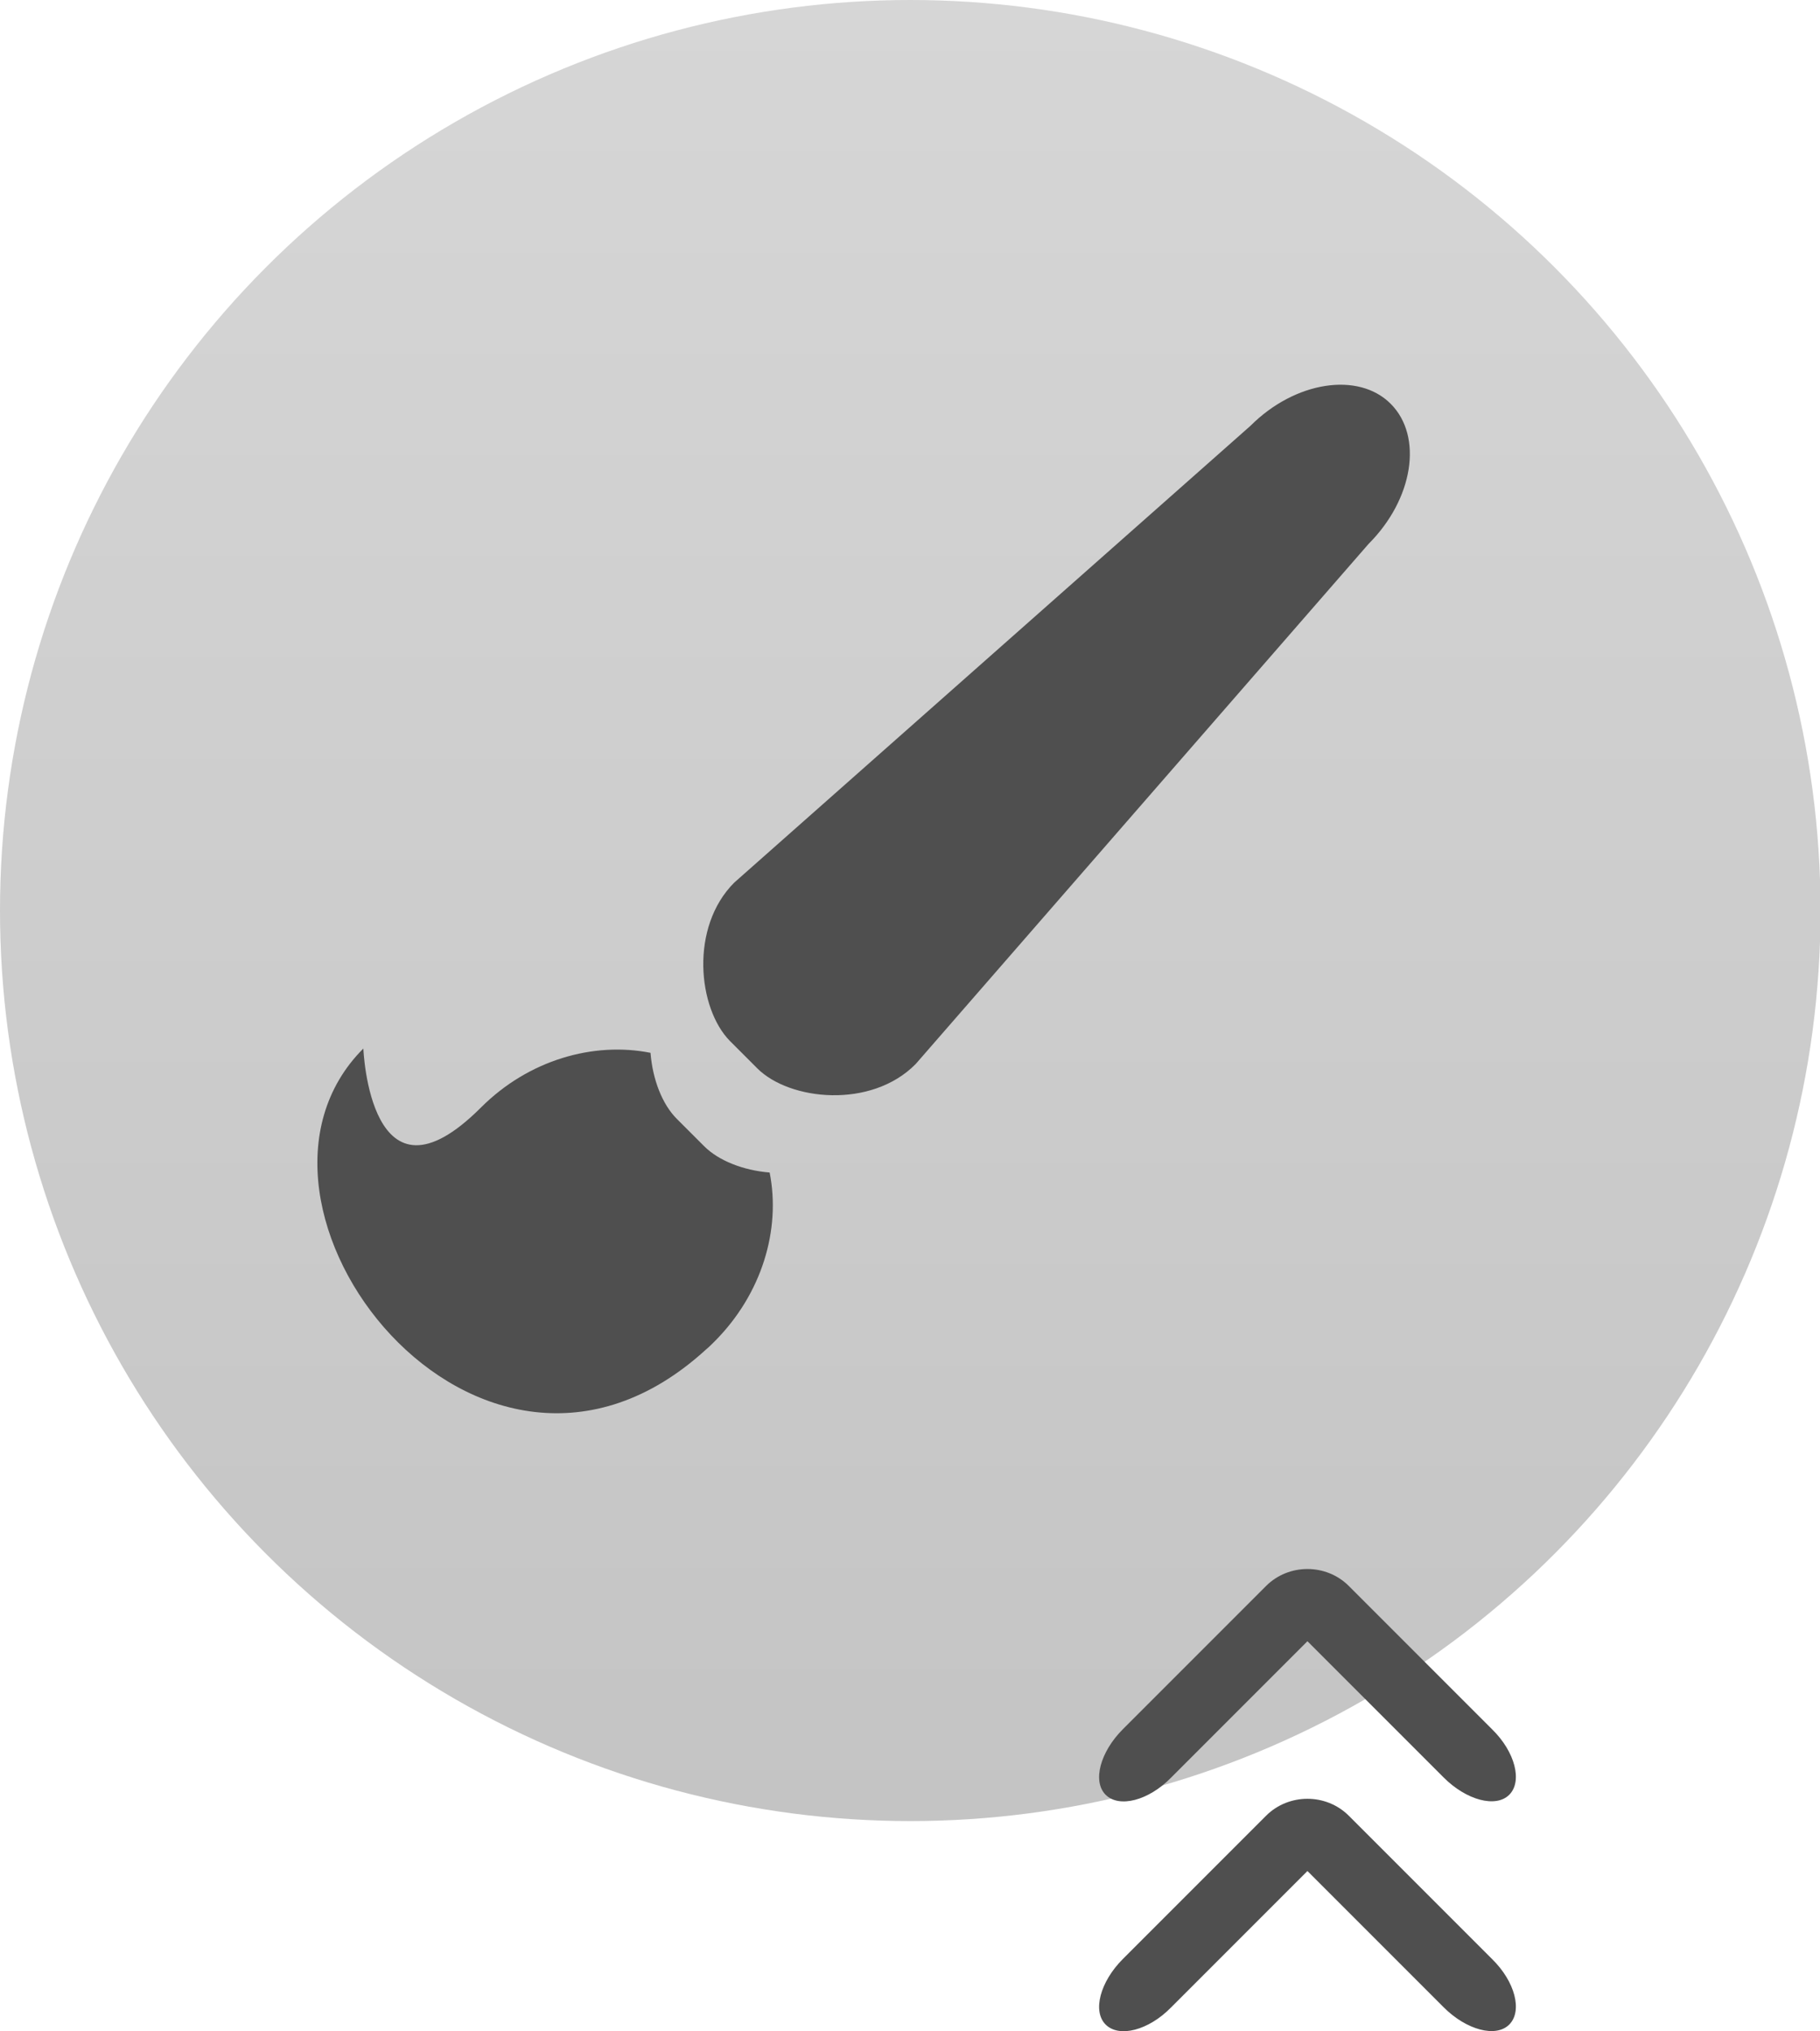 <?xml version="1.0" encoding="utf-8"?>
<!-- Generator: Adobe Illustrator 24.0.1, SVG Export Plug-In . SVG Version: 6.00 Build 0)  -->
<svg version="1.1" id="Light_Theme_Icons" xmlns="http://www.w3.org/2000/svg" xmlns:xlink="http://www.w3.org/1999/xlink" x="0px"
	 y="0px" viewBox="0 0 33.91 37.83" style="enable-background:new 0 0 33.91 37.83;" xml:space="preserve">
<style type="text/css">
	.st0{fill:url(#SVGID_1_);}
	.st1{fill:#5B5B5B;}
	.st2{fill:url(#SVGID_2_);}
	.st3{fill:url(#SVGID_3_);}
	.st4{fill:url(#SVGID_4_);}
	.st5{display:none;fill:#5B5B5B;}
	.st6{fill:url(#SVGID_5_);}
	.st7{fill:url(#SVGID_6_);}
	.st8{fill:#4F4F4F;}
	.st9{fill:url(#SVGID_7_);}
	.st10{fill:url(#SVGID_8_);}
	.st11{fill:url(#SVGID_9_);}
	.st12{fill:url(#SVGID_10_);}
	.st13{fill:url(#SVGID_11_);}
	.st14{fill:none;stroke:#4F4F4F;stroke-miterlimit:10;}
	.st15{fill:url(#SVGID_12_);}
	.st16{fill:url(#SVGID_13_);}
	.st17{fill:url(#SVGID_14_);}
	.st18{fill:url(#SVGID_15_);}
	.st19{fill:#2D2D2D;}
	.st20{fill:url(#SVGID_16_);}
	.st21{fill:url(#SVGID_17_);}
	.st22{fill:url(#SVGID_18_);}
	.st23{fill:url(#SVGID_19_);}
	.st24{fill:#EDEDED;}
	.st25{fill:url(#SVGID_20_);}
	.st26{fill:url(#SVGID_21_);}
	.st27{fill:url(#SVGID_22_);}
	.st28{fill:url(#SVGID_23_);}
	.st29{fill:url(#SVGID_24_);}
	.st30{fill:url(#SVGID_25_);}
	.st31{fill:url(#SVGID_26_);}
	.st32{fill:url(#SVGID_27_);}
	.st33{fill:url(#SVGID_28_);}
	.st34{fill:url(#SVGID_29_);}
	.st35{fill:url(#SVGID_30_);}
	.st36{fill:#C4C4C4;}
	.st37{fill:url(#SVGID_31_);}
	.st38{fill:url(#SVGID_32_);}
	.st39{fill:url(#SVGID_33_);}
	.st40{fill:url(#SVGID_34_);}
	.st41{fill:url(#SVGID_35_);}
	.st42{fill:url(#SVGID_36_);}
	.st43{fill:url(#SVGID_37_);}
	.st44{fill:#C3C3C3;stroke:#4F4F4F;stroke-width:0.75;stroke-miterlimit:10;}
</style>
<g id="Edit_Diagram_Up">
	<linearGradient id="SVGID_1_" gradientUnits="userSpaceOnUse" x1="16.956" y1="0" x2="16.956" y2="33.912">
		<stop  offset="0" style="stop-color:#D6D6D6"/>
		<stop  offset="1" style="stop-color:#C4C4C4"/>
	</linearGradient>
	<circle class="st0" cx="16.96" cy="16.96" r="16.96"/>
	<g>
		<path class="st8" d="M25.5,10.13c0.83-0.83,1.02-2,0.41-2.61c-0.6-0.6-1.78-0.42-2.61,0.41l-9.62,8.51
			c-0.83,0.83-0.68,2.34-0.08,2.95l0.51,0.51c0.6,0.6,2.12,0.76,2.95-0.08L25.5,10.13z"/>
		<path class="st8" d="M14.34,21.84c-0.49-0.04-0.95-0.22-1.22-0.49l-0.51-0.51c-0.27-0.27-0.45-0.73-0.49-1.23
			c-1.06-0.21-2.27,0.13-3.16,1.02c-2.07,2.07-2.19-1.1-2.19-1.1c-2.9,2.9,2.15,9.47,6.38,5.61c0.06-0.05,0.11-0.1,0.16-0.15
			C14.2,24.1,14.55,22.9,14.34,21.84z"/>
	</g>
	<g>
		<path class="st8" d="M20.6,33.43c0.25,0.25,0.8,0.11,1.22-0.32l2.54-2.54l2.54,2.54c0.42,0.42,0.97,0.57,1.22,0.32
			c0.25-0.25,0.11-0.8-0.32-1.22l-2.67-2.67c-0.42-0.42-1.12-0.42-1.54,0l-2.67,2.67C20.5,32.63,20.35,33.18,20.6,33.43z"/>
		<path class="st8" d="M20.6,37.71c0.25,0.25,0.8,0.11,1.22-0.32l2.54-2.54l2.54,2.54c0.42,0.42,0.97,0.57,1.22,0.32
			c0.25-0.25,0.11-0.8-0.32-1.22l-2.67-2.67c-0.42-0.42-1.12-0.42-1.54,0l-2.67,2.67C20.5,36.91,20.35,37.46,20.6,37.71z"/>
	</g>
</g>
</svg>
